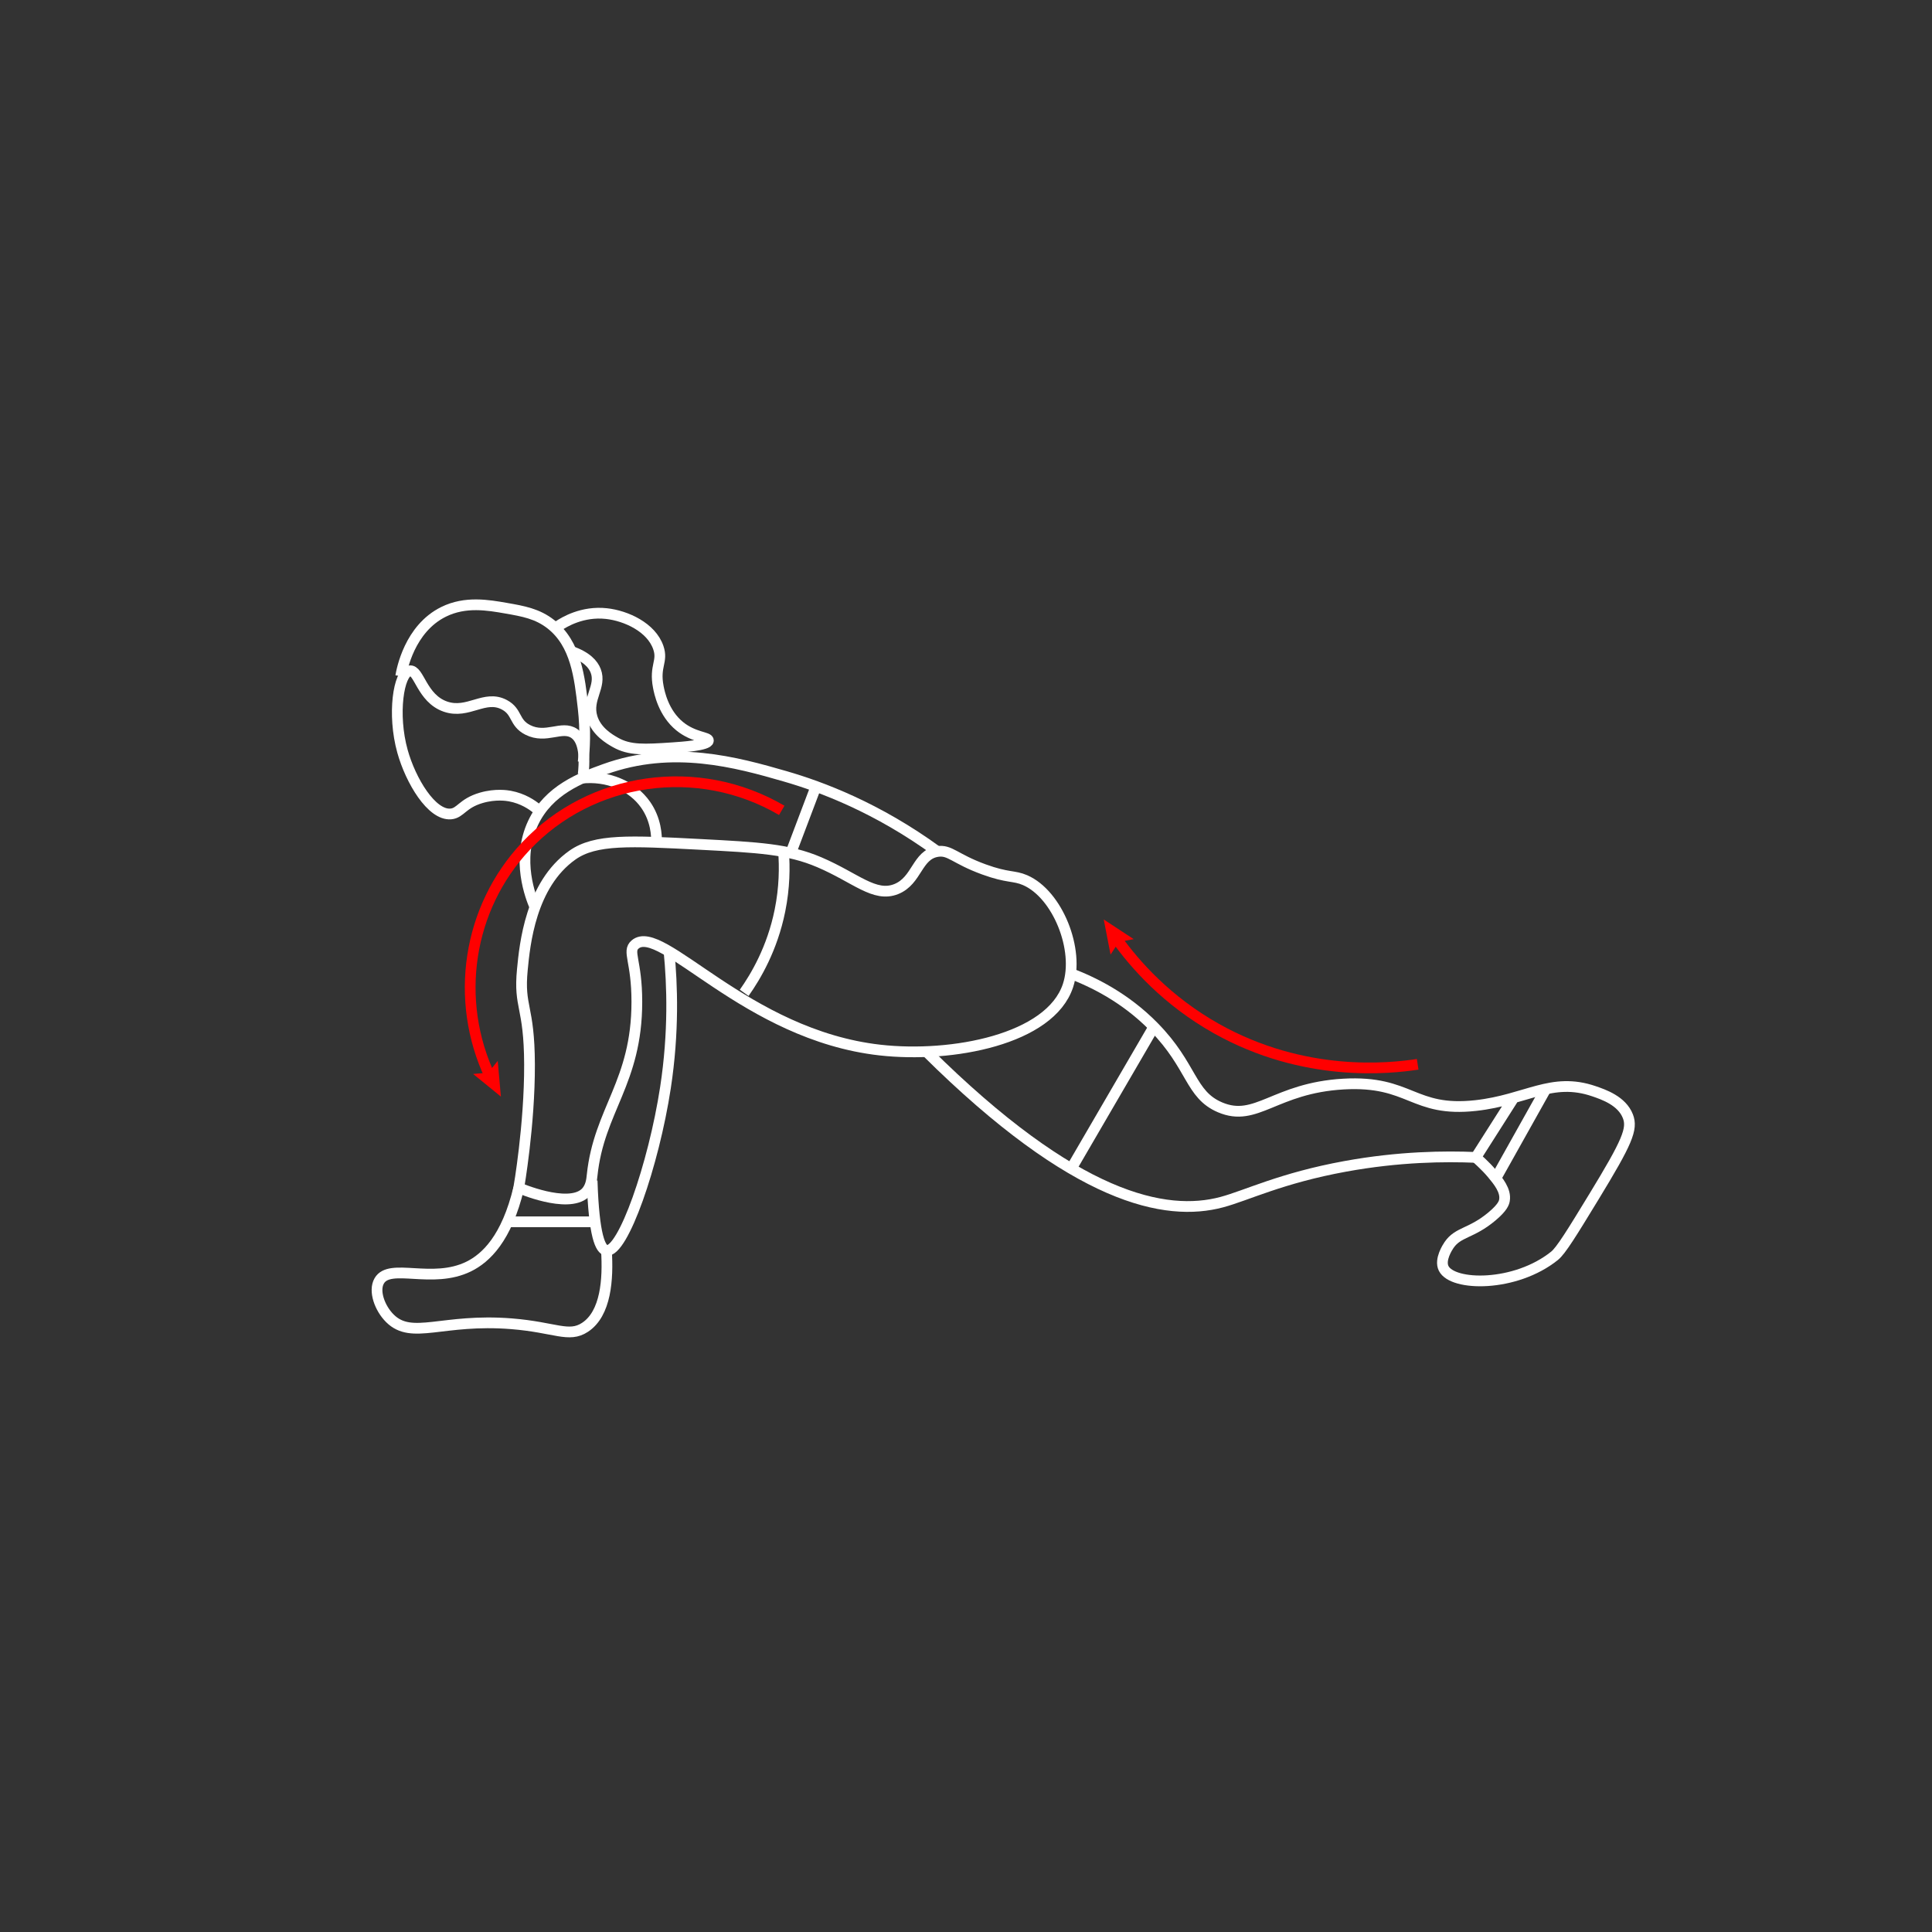 <?xml version="1.0" encoding="utf-8"?>
<!-- Generator: Adobe Illustrator 24.0.1, SVG Export Plug-In . SVG Version: 6.00 Build 0)  -->
<svg version="1.1" xmlns="http://www.w3.org/2000/svg" xmlns:xlink="http://www.w3.org/1999/xlink" x="0px" y="0px"
	 viewBox="0 0 1080 1080" style="enable-background:new 0 0 1080 1080;" xml:space="preserve">
<rect x="0" y="0" width="1080" height="1080" fill="#333333" stroke="none"/>
<style type="text/css">
	.st0{display:none;}
	.st1{fill:none;stroke:#FFFFFF;stroke-width:6;stroke-miterlimit:10;}
	.st2{fill:none;stroke:#FF0000;stroke-width:6;stroke-miterlimit:10;}
	.st3{fill:#FF0000;}
	.st4{fill:none;stroke:#000000;stroke-width:6;stroke-miterlimit:10;}
	.st5{fill:none;stroke:#F40000;stroke-width:6;stroke-miterlimit:10;}
	.st6{fill:#F40000;}
	.st7{fill:none;stroke:#000000;stroke-width:6;stroke-linecap:round;stroke-linejoin:round;stroke-miterlimit:10;}
	.st8{fill:none;stroke:#FFFFFF;stroke-width:6;stroke-linecap:round;stroke-linejoin:round;stroke-miterlimit:10;}
	.st9{fill:none;stroke:#000000;stroke-width:6;stroke-linecap:round;stroke-miterlimit:10;}
	.st10{fill:none;stroke:#FFFFFF;stroke-width:6;stroke-linecap:round;stroke-miterlimit:10;}
</style>
<g id="Camada_4" class="st0">
</g>
<g id="_x31_">
	<g id="Camada_3">
	</g>
</g>
<g id="_x32_">
	<path class="st1" d="M524,476c7.08-1.11,9.57,4.01,26,10c13.39,4.88,16.75,3.3,23,6c18.19,7.86,30.66,38.96,24,59
		c-9.99,30.05-64.77,40.51-105,36c-75.16-8.42-122.41-71.63-137-59c-4.49,3.89,1,9.01,1,32c0.01,45.18-21.19,60.39-25,97
		c-0.26,2.46-0.64,7-4,10c-9.85,8.8-37-3-37-3c0,0,6.12-35.07,6-69c-0.12-33.16-6.08-31.48-4-53c1.35-13.99,4.58-47.49,28-64
		c12.81-9.03,32.21-8.02,71-6c33.11,1.73,49.66,2.59,67,10c20.37,8.71,30.91,19.84,43,15C512.78,492.28,512.51,477.81,524,476z"/>
	<path class="st1" d="M598,544c13.03,4.9,30.95,13.65,47,30c21.65,22.06,20.14,37.82,37,45c20.31,8.65,30.53-10.8,69-13
		c37.7-2.15,38.52,15.92,74,12c28.17-3.12,42.25-16.13,66-8c5.47,1.87,15.64,5.35,19,14c2.75,7.08-0.33,14.37-19,45
		c-12.2,20.02-18.38,30.09-22,33c-21.91,17.61-57.06,17.1-62,7c-2.35-4.8,2.15-11.75,3-13c5.1-7.49,12.38-6.26,24-16
		c6.02-5.04,6.77-7.64,7-9c0.94-5.5-3.53-10.82-7-15c-3.62-4.36-9-9-9-9l0,0c0,0,6.87-10.79,21-33"/>
	<path class="st1" d="M836,659c9.33-16.67,18.67-33.33,28-50"/>
	<path class="st1" d="M825,647c-17.22-0.73-42.8-0.51-73,5c-35.8,6.53-55.08,16.28-69,20c-31.3,8.37-81.74-1.37-165-84"/>
	<path class="st1" d="M331,660c1.01,31.17,4.67,38.49,8,39c9.2,1.4,26.38-47.73,33-91c4.78-31.23,3.79-57.72,2-76"/>
	<path class="st1" d="M339,699c1.03,16.15-0.27,35.31-12,43c-9.07,5.95-16.64-0.04-41-2c-38.77-3.11-55.68,9.17-68-3
		c-5.72-5.65-9.26-15.39-6-21c5.96-10.25,29.57,2.02,50-8c9.61-4.72,21.23-15.7,28-44"/>
	<path class="st1" d="M284,683c16.33,0,32.67,0,49,0"/>
	<path class="st1" d="M524,476c-33.61-24.5-64.81-36.15-85-42c-27.27-7.9-62.94-17.73-101-4c-13.32,4.81-31.33,11.62-40,30
		c-9.7,20.57-1.22,41.85,1,47"/>
	<path class="st1" d="M456,440c-4.67,12.33-9.33,24.67-14,37"/>
	<path class="st1" d="M325,435c14.58-1.53,28.43,4.08,36,15c5.74,8.28,6.1,17.07,6,21"/>
	<path class="st1" d="M599,653c15.33-26.33,30.67-52.67,46-79"/>
	<path class="st1" d="M438,476c0.67,8.64,0.62,20.03-2,33c-4.31,21.32-13.56,36.92-20,46"/>
	<path class="st1" d="M326,433c1.64-14.79-1.48-20.59-5-23c-6.88-4.71-15.7,3.25-26-2c-7.82-3.98-5.64-10.05-13-14
		c-11.04-5.93-20.23,5.41-33,1c-13.34-4.61-14.73-20.94-20-20c-6.13,1.09-9.8,24.17-4,45c4.58,16.43,16.29,35.9,27,35
		c5.48-0.46,6.41-5.9,17-9c8.08-2.36,14.58-1.26,16-1c7.43,1.37,12.55,5,15,7"/>
	<path class="st1" d="M224,378c0.58-3.43,4.83-26.56,24-36c12.17-6,24.87-3.77,35-2c9.4,1.64,17.45,3.05,25,9
		c13.91,10.96,16,29.36,18,47c1.41,12.42,0.81,22.84,0,30"/>
	<path class="st1" d="M312,350c3.35-2.26,13.55-8.47,27-7c11.03,1.21,25.09,7.68,29,19c2.73,7.91-2.29,10.09,0,22
		c0.56,2.91,2.8,14.54,12,22c7.82,6.34,16.13,5.99,16,8c-0.17,2.67-14.9,3.66-20,4c-15.94,1.07-24.07,1.51-32-3
		c-3.13-1.78-10.6-6.03-13-14c-3.13-10.41,5.41-17.19,2-26c-1.41-3.64-4.94-7.87-14-11"/>
	<g>
		<g>
			<path class="st2" d="M792.48,594.95c-15.59,2.39-63.35,7.64-112.48-19.95c-27.69-15.55-45.54-35.76-56.09-50.54"/>
			<g>
				<polygon class="st3" points="633.73,524.98 625.43,526.57 620.81,533.64 617,514 				"/>
			</g>
		</g>
	</g>
	<g>
		<g>
			<path class="st2" d="M437,453c-46.71-27.39-106.37-18.88-143,20c-32.62,34.62-40.24,86.16-19.97,128.97"/>
			<g>
				<polygon class="st3" points="264.49,600.36 272.91,599.63 278.23,593.07 280,613 				"/>
			</g>
		</g>
	</g>
</g>
<g id="Camada_5">
</g>
<g id="Camada_6">
</g>
<g id="Camada_7">
</g>
<g id="Camada_8">
</g>
<g id="Camada_9">
</g>
</svg>
